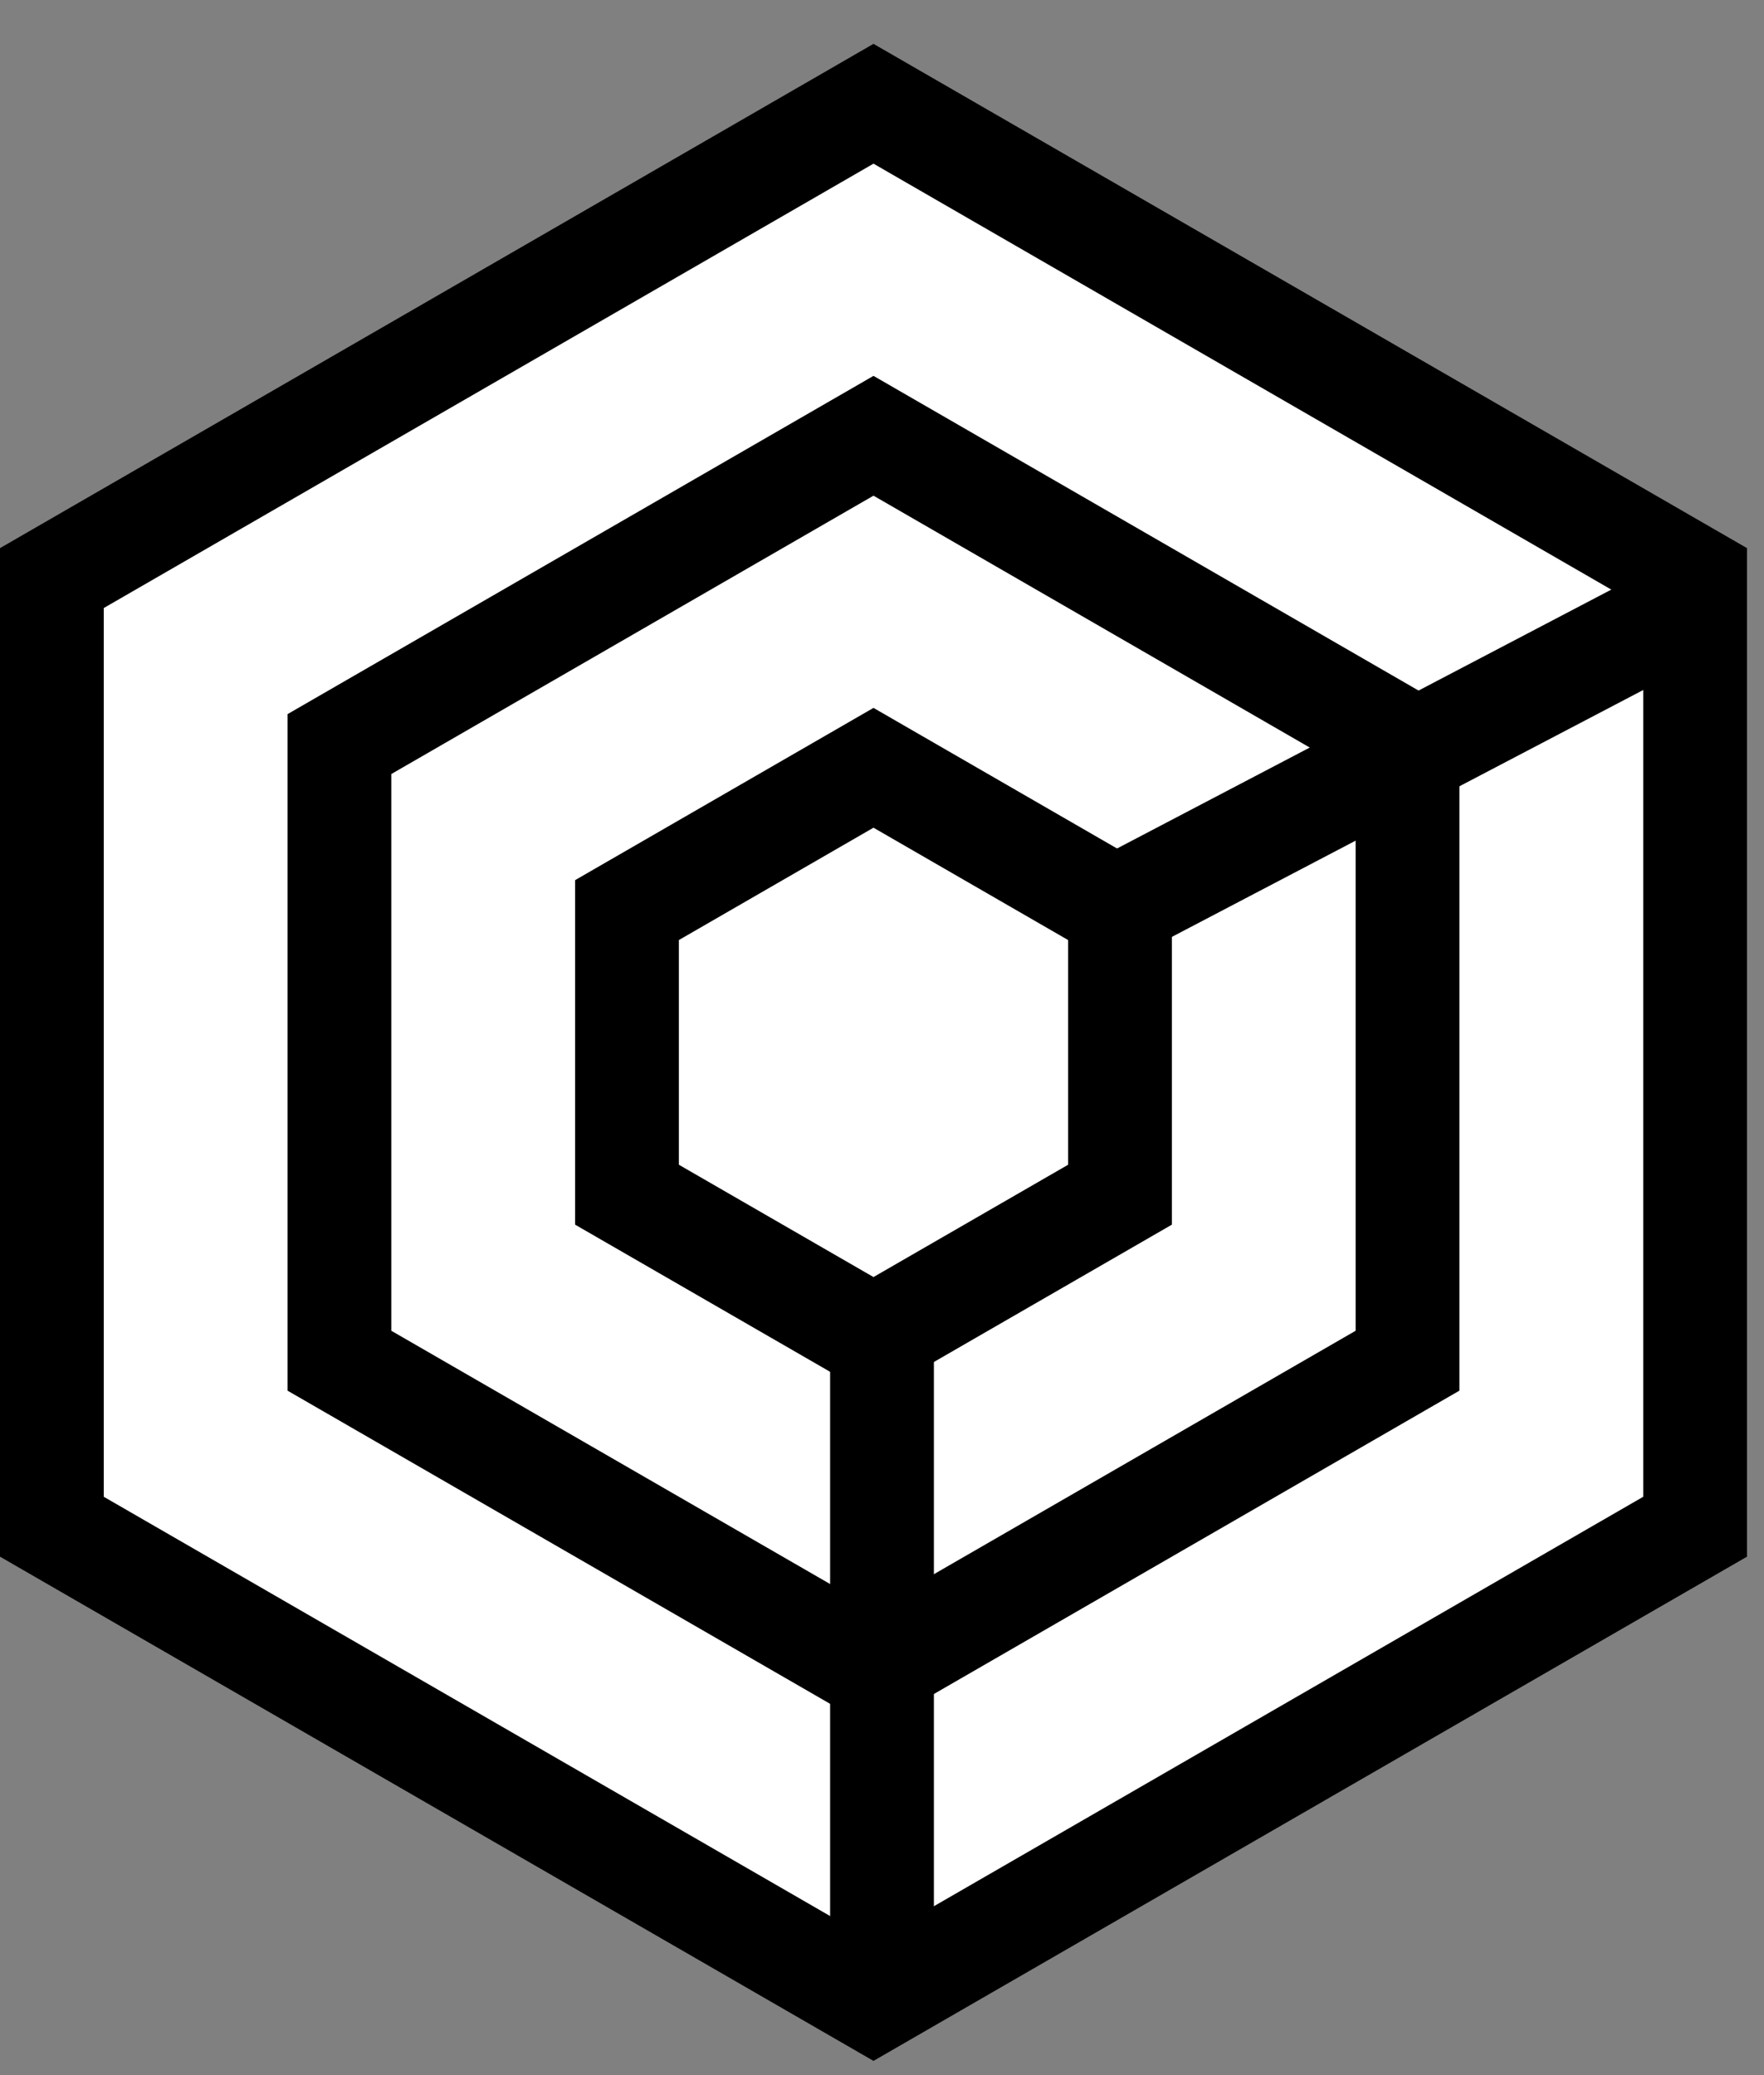 <svg width="34" height="40" viewBox="0 0 34 40" fill="none" xmlns="http://www.w3.org/2000/svg">
<rect x="0" y="0" width="34" height="40" fill="#808080" stroke="none"/>
<path d="M16.836 2L32.672 11.143V29.429L16.836 38.571L1 29.429V11.143L16.836 2Z" fill="white" stroke="black" stroke-width="2"/>
<path d="M16.836 8.4L27.129 14.343V26.229L16.836 32.171L6.542 26.229V14.343L16.836 8.4Z" stroke="black" stroke-width="2"/>
<path d="M16.836 14.8L21.587 17.543V23.029L16.836 25.771L12.085 23.029V17.543L16.836 14.8Z" stroke="black" stroke-width="2"/>
<path d="M32 12L21.5 17.5" stroke="black" stroke-width="2" stroke-linecap="square"/>
<path d="M17 26V38" stroke="black" stroke-width="2" stroke-linecap="square"/>
</svg>
